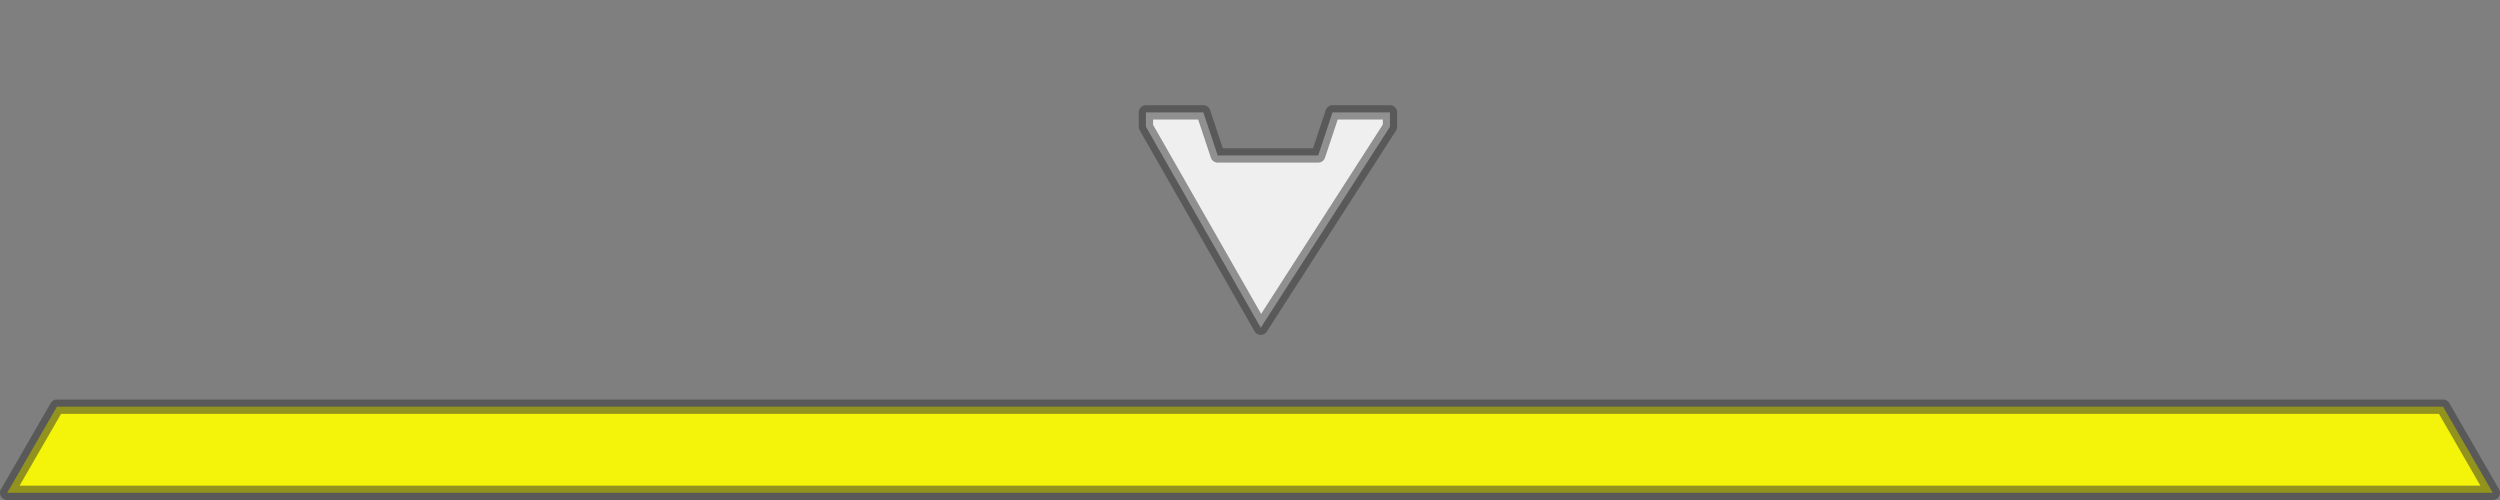 <?xml version="1.0" encoding="UTF-8" standalone="no"?>
<!-- Created with Inkscape (http://www.inkscape.org/) -->

<svg
   xmlns:dc="http://purl.org/dc/elements/1.1/"
   xmlns:cc="http://creativecommons.org/ns#"
   xmlns:rdf="http://www.w3.org/1999/02/22-rdf-syntax-ns#"
   xmlns:svg="http://www.w3.org/2000/svg"
   xmlns="http://www.w3.org/2000/svg"
   xmlns:sodipodi="http://sodipodi.sourceforge.net/DTD/sodipodi-0.dtd"
   xmlns:inkscape="http://www.inkscape.org/namespaces/inkscape"
   version="1.1"
   id="svg9345"
   width="1280"
   height="256"
   viewBox="0 0 1280 256"
   sodipodi:docname="door__shutter-platform.svg"
   inkscape:version="0.92.5 (2060ec1f9f, 2020-04-08)">
  <rect x="0" y="0" width="1280" height="256" fill="#808080" stroke="none"/>
  <defs
     id="defs9349" />
  <sodipodi:namedview
     pagecolor="#ffffff"
     bordercolor="#666666"
     borderopacity="1"
     objecttolerance="10"
     gridtolerance="10"
     guidetolerance="10"
     inkscape:pageopacity="0"
     inkscape:pageshadow="2"
     inkscape:window-width="1920"
     inkscape:window-height="1136"
     id="namedview9347"
     showgrid="true"
     fit-margin-top="0"
     fit-margin-left="0"
     fit-margin-right="0"
     fit-margin-bottom="0"
     inkscape:zoom="0.5"
     inkscape:cx="1149.3956"
     inkscape:cy="323.47351"
     inkscape:window-x="0"
     inkscape:window-y="27"
     inkscape:window-maximized="1"
     inkscape:current-layer="svg9345">
    <inkscape:grid
       type="xygrid"
       id="grid9898"
       originx="537.75"
       originy="0" />
  </sodipodi:namedview>
  <g
     id="g5857"
     transform="translate(1.4433594e-5,228.5)">
    <path
       sodipodi:nodetypes="ccccc"
       inkscape:connector-curvature="0"
       id="path9900"
       d="m 1250.861,-20.279 25.463,44.104 c -424.217,0 -848.433,0 -1272.65,0 l 25.463,-44.104 z"
       style="fill:#f5f50a;fill-opacity:1;stroke:#333333;stroke-width:7.351px;stroke-linecap:butt;stroke-linejoin:round;stroke-opacity:0.5" />
    <path
       inkscape:connector-curvature="0"
       id="path9917"
       d="m 586.708,-170.968 v 7.351 l 58.805,102.909 66.156,-102.909 v -7.351 h -29.403 l -7.351,22.052 h -51.455 l -7.351,-22.052 z"
       style="fill:#f0f0f0;fill-opacity:1;stroke:#333333;stroke-width:7.351px;stroke-linecap:butt;stroke-linejoin:round;stroke-opacity:0.5" />
  </g>
  <rect
     style="fill:#000000;fill-opacity:0.005;stroke:none;stroke-width:150.981;stroke-linecap:round;stroke-linejoin:miter;stroke-miterlimit:4;stroke-dasharray:none;stroke-opacity:1"
     id="rect5849"
     width="1280"
     height="256"
     x="0"
     y="0" />
</svg>
